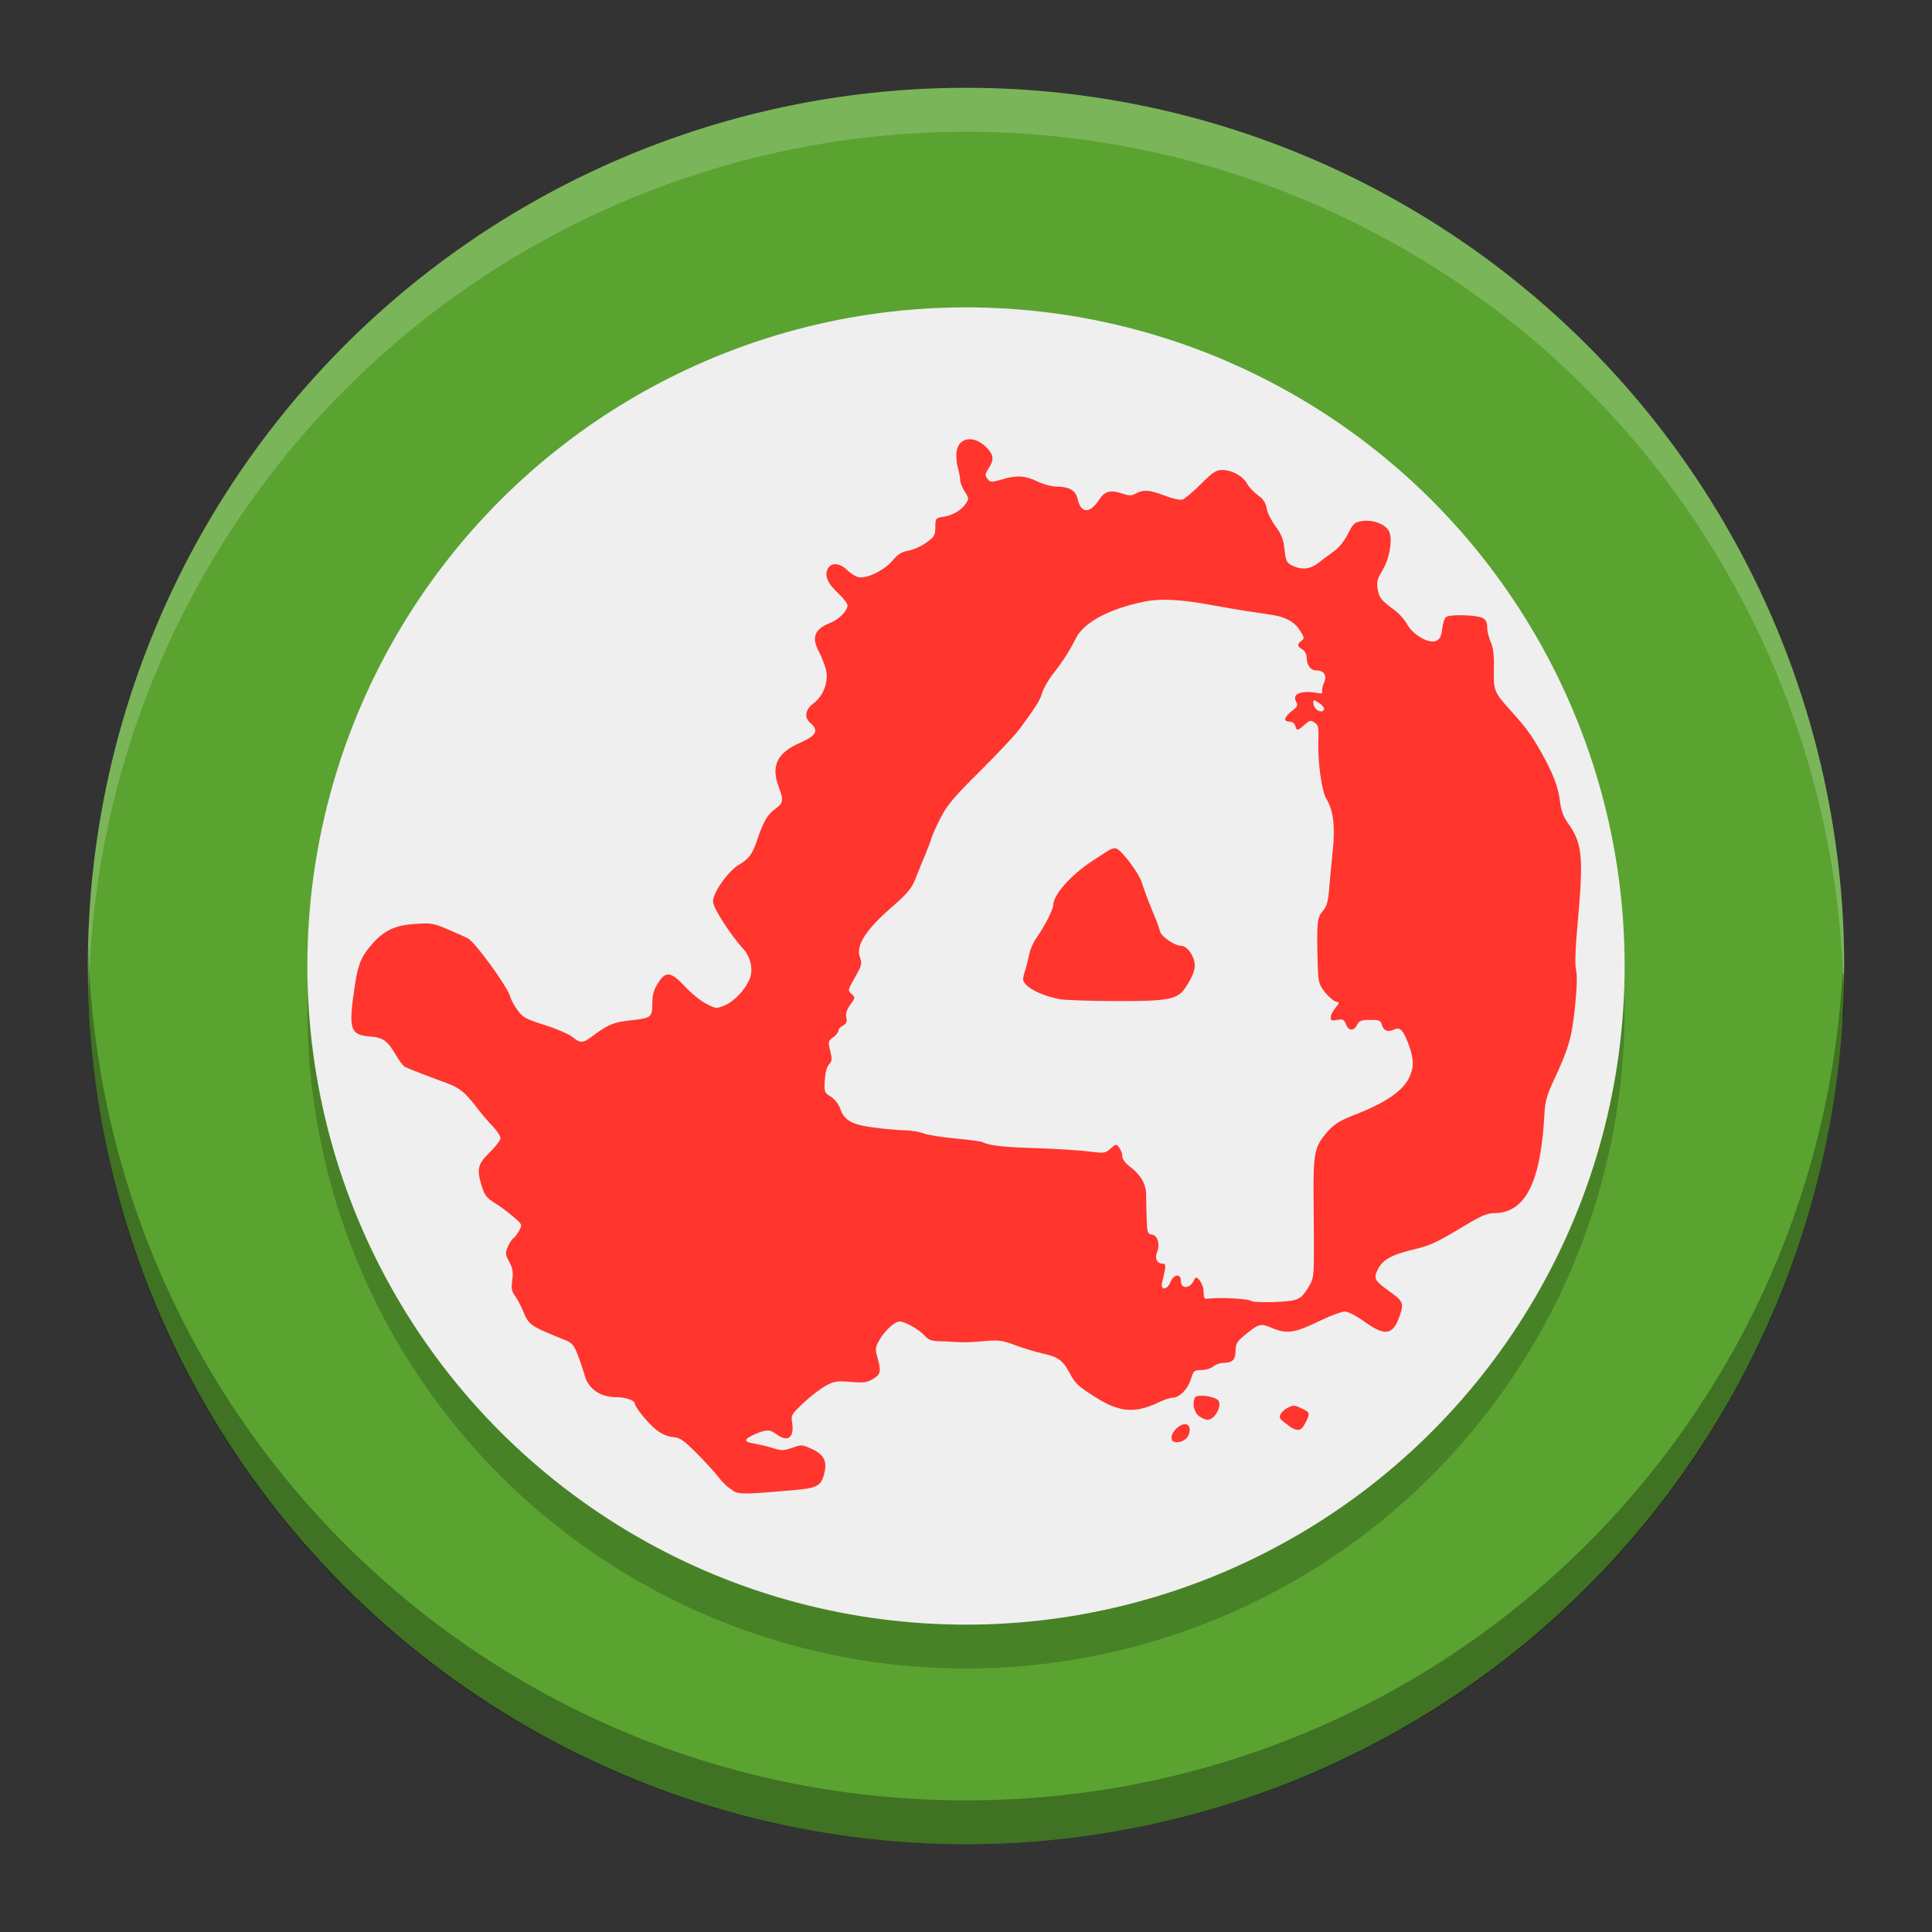 <svg height="22" viewBox="0 0 22 22" width="22" xmlns="http://www.w3.org/2000/svg"><rect x="0" y="0" width="22" height="22" fill="#333333" stroke="none"/><g transform="translate(0 -1030.362)"><circle cx="11" cy="1041.362" fill="#5aa331" r="10"/><circle cx="11" cy="1041.862" opacity=".2" r="7.5"/><circle cx="11" cy="1041.362" fill="#efefef" r="7.5"/><path d="m1.006 1041.112c-.002.083-.006.166-.006.25 0 5.54 4.46 10 10 10 5.34 0 9.675-4.144 9.982-9.405l.018-.017v-.5l-.019.018c-.306 5.261-4.641 9.405-9.982 9.405-5.456 0-9.862-4.327-9.994-9.75z" opacity=".3"/><path d="m8.346 1047.333c-.044-.021-.116-.087-.16-.145-.045-.059-.16-.185-.256-.281-.147-.146-.189-.175-.264-.181-.05 0-.128-.034-.177-.07-.093-.067-.26-.268-.26-.312 0-.035-.107-.072-.21-.072-.182 0-.318-.093-.36-.244-.014-.052-.049-.157-.078-.232-.044-.115-.066-.142-.14-.172-.408-.165-.419-.172-.485-.334-.024-.058-.065-.135-.091-.171-.039-.053-.045-.088-.032-.18.013-.091.005-.134-.034-.208-.046-.085-.047-.101-.016-.173.019-.043.047-.086.062-.095.015-.01.045-.048.066-.086.038-.07.038-.071-.068-.162-.058-.05-.154-.121-.212-.156-.085-.052-.113-.087-.142-.18-.064-.203-.052-.259.087-.394.068-.066.123-.14.123-.163 0-.023-.042-.087-.094-.141-.052-.054-.134-.151-.183-.216-.124-.162-.19-.216-.33-.268-.205-.074-.44-.166-.479-.185-.02-.01-.066-.069-.101-.129-.1-.172-.148-.207-.306-.219-.223-.018-.241-.087-.162-.601.034-.222.071-.309.184-.44.143-.166.266-.224.499-.24.182-.012.206-.01.38.065.102.043.203.089.224.101.088.051.453.557.48.665.008.032.045.1.082.151.06.082.093.101.309.169.133.042.276.103.316.136.095.075.117.074.231-.011.166-.125.243-.158.407-.175.261-.028.272-.035.272-.19 0-.1.015-.158.063-.234.089-.144.148-.137.31.037.071.076.18.164.242.196.112.057.115.057.212.016.105-.044.229-.174.281-.297.044-.102.013-.251-.07-.342-.152-.167-.347-.471-.347-.543 0-.101.171-.344.294-.417.119-.071.156-.123.213-.293.066-.198.114-.281.202-.344.092-.066.097-.098.042-.243-.094-.246-.024-.394.242-.51.184-.081.215-.14.118-.223-.076-.065-.063-.153.035-.227.118-.089.176-.258.137-.396-.016-.055-.05-.14-.075-.188-.09-.168-.054-.259.131-.333.097-.038.193-.137.193-.198 0-.021-.05-.085-.11-.141-.119-.11-.156-.203-.113-.28.039-.07.139-.061.218.019.037.037.095.073.129.081.093.021.296-.078.39-.19.061-.073.102-.098.179-.111.055-.01.146-.05.203-.091.094-.068.104-.085.104-.178 0-.1.002-.103.09-.117.109-.017.203-.072.257-.15.037-.054.036-.063-.012-.137-.028-.044-.052-.102-.052-.129 0-.027-.013-.095-.028-.15-.016-.057-.021-.139-.011-.188.031-.157.202-.174.339-.035.083.084.088.139.023.239-.041.063-.043.079-.013.117.032.042.04.042.157.01.17-.053.27-.048.412.02.068.033.165.059.22.059.142.001.217.044.237.137.037.17.139.176.244.015.065-.1.129-.118.261-.074.085.028.11.029.16 0 .087-.046.156-.041.331.026.092.035.174.052.202.043.025-.01.119-.088.207-.176.139-.138.172-.16.247-.16.108 0.0.233.071.281.159.02.037.075.095.121.128.062.044.089.086.1.151.008.05.054.141.101.204.067.089.089.145.102.263.015.133.025.153.087.183.108.053.208.042.3-.031.045-.036.123-.095.175-.131.058-.041.119-.116.16-.198.061-.121.075-.134.165-.147.111-.017.239.027.295.102.055.075.022.311-.065.457-.062.103-.07.138-.056.219.018.098.04.126.194.238.049.036.112.106.139.157.065.121.249.228.331.192.044-.019.06-.049.07-.134.007-.06.026-.121.042-.136.036-.034.349-.028.42.01.035.018.051.049.051.104 0 .043.018.119.04.169.029.065.039.151.036.306-.005.246.003.265.18.462.186.206.245.285.358.486.138.246.195.395.215.563.012.099.038.171.086.238.169.235.184.384.115 1.144-.027.294-.033.477-.018.537.014.06.01.207-.013.425-.037.35-.073.472-.247.843-.069.148-.093.232-.099.35-.04.797-.216 1.149-.575 1.149-.074 0-.146.03-.316.132-.346.208-.405.235-.608.284-.244.059-.341.113-.397.22-.054.105-.042.132.119.247.169.122.177.141.128.286-.076.221-.165.237-.399.069-.098-.07-.189-.117-.227-.117-.035 0-.148.041-.252.091-.322.156-.402.169-.582.094-.13-.054-.144-.05-.322.098-.07.059-.087.089-.087.159 0 .104-.035.142-.133.142-.04 0-.095.018-.121.041-.027.023-.087.041-.136.041-.084 0-.09.01-.12.105-.035.114-.13.21-.208.21-.027 0-.102.025-.167.057-.253.121-.434.109-.685-.047-.222-.138-.252-.165-.319-.29-.078-.146-.132-.185-.309-.224-.084-.019-.226-.061-.314-.095-.143-.054-.182-.059-.349-.046-.103.01-.199.015-.213.014-.014-.001-.112 0-.218-.01-.172 0-.199-.012-.247-.064-.066-.073-.226-.163-.287-.163-.057 0-.17.105-.234.217-.043.076-.045.097-.019.191.045.161.038.195-.05.247-.068.04-.106.045-.253.033-.151-.012-.186-.01-.278.04-.058.03-.173.117-.255.194-.139.13-.149.146-.136.222.03.177-.045.237-.176.141-.078-.058-.114-.058-.247-.001-.129.056-.133.088-.012.105.051.01.145.03.209.05.107.034.126.033.227 0 .109-.039.113-.039.229.015.14.066.175.144.132.296-.036.125-.084.149-.359.172-.544.047-.589.047-.672.01zm6.464-2.197c.029-.024.075-.087.102-.138.055-.102.054-.089.046-.971-.005-.546.009-.612.165-.785.074-.082.139-.122.299-.184.351-.136.548-.269.622-.42.059-.121.058-.215-.003-.38-.062-.168-.1-.206-.168-.172-.067.034-.12.012-.138-.056-.013-.049-.029-.055-.135-.054-.103.001-.124.01-.147.057-.036.074-.097.072-.128-.01-.021-.053-.035-.059-.098-.047-.06.011-.074.01-.074-.029 0-.024.024-.071.052-.106.052-.063.052-.063.003-.075-.027-.01-.083-.056-.124-.11-.07-.092-.074-.111-.08-.354-.011-.442-.005-.492.058-.565.046-.052.061-.105.073-.253.009-.103.027-.302.042-.442.028-.276.006-.453-.075-.586-.052-.086-.099-.431-.09-.662.006-.149 0-.175-.043-.204-.045-.03-.056-.027-.114.025-.078.07-.089.072-.106.011-.008-.028-.034-.047-.065-.047-.074 0-.064-.049.025-.119.065-.05.073-.068.051-.106-.052-.093.057-.135.254-.099.033.01.047 0 .042-.024-.004-.018.005-.063.022-.099.035-.081-.002-.136-.09-.136-.065 0-.109-.061-.109-.15 0-.034-.021-.072-.049-.089-.06-.035-.062-.062-.01-.098.035-.024.034-.036-.015-.114-.063-.101-.162-.157-.32-.181-.061-.01-.189-.029-.284-.043-.095-.014-.262-.043-.37-.063-.383-.072-.616-.084-.811-.043-.398.083-.681.237-.77.417-.068.137-.147.261-.251.393-.057.072-.115.172-.13.222-.026.088-.06.144-.254.41-.05.069-.253.285-.45.481-.289.285-.377.388-.448.525-.049.094-.098.202-.109.24-.011.039-.043.123-.07.187-.028.064-.076.183-.107.263-.05.128-.086.172-.292.353-.286.251-.396.428-.347.557.027.07.022.09-.056.227-.083.146-.084.151-.04.19.045.038.045.042-.013.122-.042.058-.055.102-.046.147.01.05.002.07-.038.091-.029.014-.052.041-.052.059 0 .018-.027.052-.06.075-.057.041-.059.049-.033.154.023.094.021.117-.013.153-.025.026-.044.095-.049.182-.008.134-.005.141.067.186.042.026.087.081.102.123.051.148.13.195.385.229.127.017.287.031.357.032.07.001.164.016.21.034.046.018.21.045.365.059.155.015.292.033.305.04.06.035.227.057.499.066.372.012.605.027.772.048.117.015.137.011.193-.039.061-.055.063-.055.098-.01.019.025.035.069.035.098 0 .033.033.078.087.118.12.09.185.201.184.318-0.0.054.003.177.006.273.006.16.011.176.06.182.066.01.095.109.058.202-.029.072.002.13.067.13.038 0 .037.026-.009.216-.022.092.059.087.097-.01.035-.087.116-.097.116-.014 0 .107.112.094.157-.018.022-.056.103.058.103.144 0 .073.007.086.049.08.129-.017.474 0 .5.029.01.01.127.013.259.01.191-.01.251-.02.293-.055zm-2.746-3.398c-.147-.024-.317-.096-.378-.161-.043-.046-.045-.061-.017-.149.017-.054.04-.142.05-.196.01-.054.047-.139.082-.188.093-.133.192-.325.192-.373.001-.119.2-.345.444-.504.034-.022.103-.067.153-.1.062-.041.103-.054.128-.04.071.038.252.281.284.384.035.11.068.199.145.383.027.064.055.144.063.176.015.059.17.163.244.163.05 0 .115.073.142.161.025.082-.002.17-.094.31-.092.14-.192.16-.805.157-.286 0-.572-.011-.634-.021zm3.015-3.303c0-.018-.028-.05-.062-.071-.058-.036-.062-.036-.062 0 0 .05.045.099.091.099.018 0 .032-.015.032-.032zm-1.735 8.322c-.029-.078.11-.21.179-.17.04.024.028.118-.02.16-.053.046-.144.051-.159.01zm1.328-.164c-.041-.028-.082-.061-.091-.074-.025-.034.016-.093.089-.13.056-.028.075-.027.15.01.098.044.101.055.044.167-.048.095-.089.102-.193.03zm-1.02-.107c-.058-.042-.08-.155-.042-.213.022-.034.2-.015.254.028.064.05-.026.229-.115.228-.022-0-.065-.019-.096-.042z" fill="#ff352e"/><path d="m11 1031.362a10 10 0 0 0 -10 10 10 10 0 0 0  .01.293 10 10 0 0 1  9.99-9.793 10 10 0 0 1  9.99 9.707 10 10 0 0 0  .01-.207 10 10 0 0 0 -10-10z" fill="#fff" opacity=".2"/></g></svg>